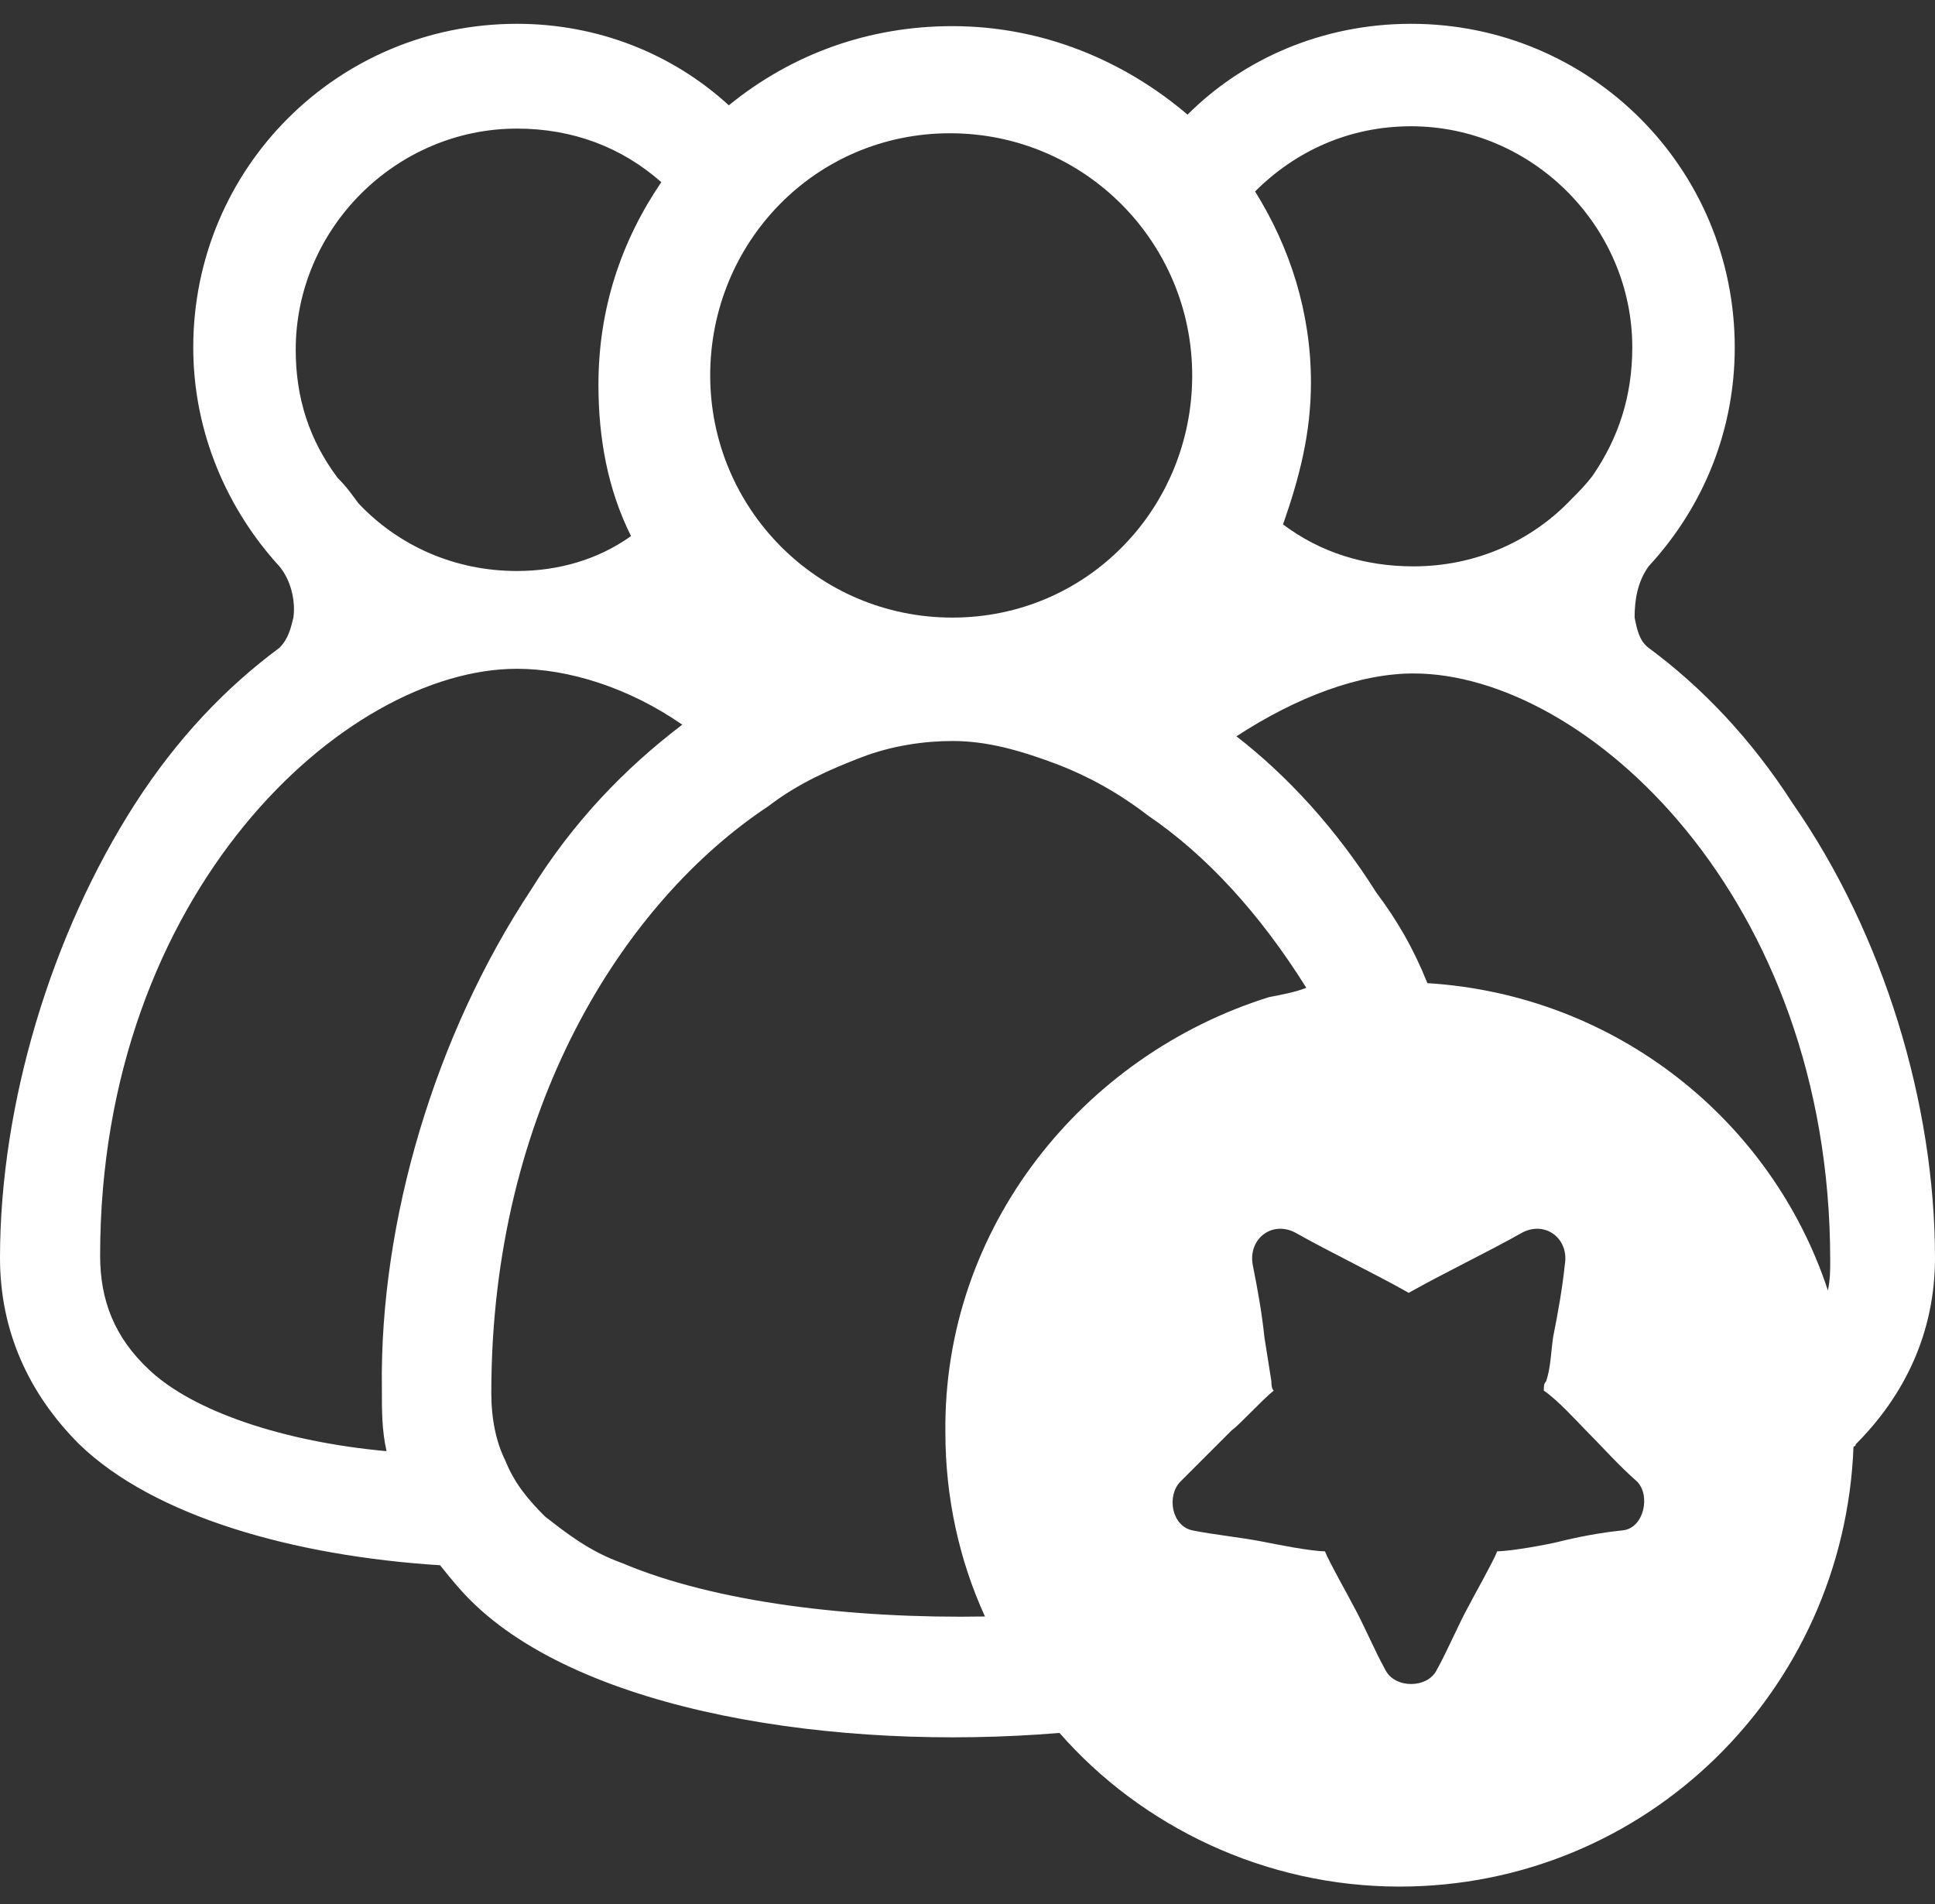 <svg width="63" height="62" viewBox="0 0 63 62" fill="none" xmlns="http://www.w3.org/2000/svg">
<rect x="0" y="0" width="63" height="62" fill="#333333" stroke="none"/>
<path d="M63 40.956C63 43.382 62.014 45.429 60.422 47.021C60.422 47.021 60.422 47.097 60.347 47.097C60.043 55.057 53.599 61.425 45.563 61.425C41.166 61.425 37.148 59.454 34.495 56.422C27.217 57.028 18.953 55.739 15.314 52.1C14.935 51.721 14.632 51.342 14.329 50.963C9.552 50.66 5.004 49.371 2.578 47.021C0.91 45.353 0 43.306 0 40.956C0 35.952 1.668 30.418 4.397 26.172C5.762 24.05 7.354 22.382 9.097 21.093C9.401 20.79 9.477 20.411 9.552 20.108C9.628 19.577 9.477 18.895 9.097 18.44C7.43 16.62 6.292 14.118 6.292 11.313C6.292 5.476 10.993 0.775 16.83 0.775C19.484 0.775 21.91 1.761 23.729 3.429C25.776 1.761 28.278 0.851 31.007 0.851C33.964 0.851 36.617 1.988 38.664 3.732C40.484 1.913 43.061 0.775 45.942 0.775C51.78 0.775 56.48 5.476 56.48 11.313C56.48 13.967 55.495 16.468 53.675 18.44C53.296 18.97 53.22 19.577 53.22 20.108C53.296 20.487 53.372 20.866 53.675 21.093C55.419 22.382 57.011 24.05 58.376 26.172C61.332 30.418 63 35.952 63 40.956ZM59.513 42.017C59.588 41.638 59.588 41.411 59.588 41.032C59.588 29.205 51.628 21.927 46.018 21.927C44.274 21.927 42.227 22.685 40.256 23.974C41.924 25.263 43.516 27.006 44.805 29.053C45.487 29.963 46.018 30.873 46.473 32.01C52.614 32.389 57.693 36.483 59.513 42.017ZM52.841 49.826C53.523 49.75 53.751 48.689 53.296 48.234C52.69 47.703 52.159 47.097 51.628 46.566C51.401 46.339 50.718 45.581 50.264 45.277C50.264 45.126 50.264 45.05 50.339 44.974C50.491 44.519 50.491 44.064 50.567 43.533C50.718 42.775 50.87 41.941 50.946 41.183C51.097 40.349 50.339 39.743 49.581 40.122C48.368 40.804 47.079 41.411 45.866 42.093C44.653 41.411 43.365 40.804 42.152 40.122C41.394 39.743 40.635 40.349 40.787 41.183C40.939 41.941 41.09 42.775 41.166 43.533C41.242 43.988 41.318 44.519 41.394 44.974C41.394 45.05 41.394 45.201 41.469 45.277C41.09 45.581 40.332 46.414 40.105 46.566C39.574 47.097 38.968 47.703 38.437 48.234C37.982 48.689 38.134 49.674 38.816 49.826C39.574 49.978 40.408 50.053 41.166 50.205C41.545 50.281 42.682 50.508 43.137 50.508C43.289 50.887 43.895 51.949 44.047 52.252C44.426 52.934 44.729 53.692 45.108 54.375C45.412 54.981 46.473 54.981 46.776 54.375C47.155 53.692 47.459 52.934 47.837 52.252C47.989 51.949 48.596 50.887 48.747 50.508C49.202 50.508 50.415 50.281 50.718 50.205C51.325 50.053 52.083 49.902 52.841 49.826ZM51.856 15.483C52.69 14.27 53.144 12.905 53.144 11.313C53.144 7.371 49.885 4.111 45.942 4.111C43.895 4.111 42.152 4.945 40.863 6.234C42 8.053 42.682 10.176 42.682 12.45C42.682 14.118 42.303 15.559 41.773 17.075C42.986 17.985 44.426 18.44 46.018 18.44C48.065 18.44 49.885 17.606 51.173 16.241C51.401 16.014 51.628 15.786 51.856 15.483ZM41.318 32.465C41.697 32.389 42.152 32.313 42.531 32.162C41.014 29.736 39.271 27.84 37.376 26.552C36.39 25.793 35.404 25.263 34.419 24.884C33.206 24.429 32.144 24.126 31.007 24.126C30.098 24.126 29.036 24.277 28.05 24.656C27.065 25.035 26.004 25.49 25.018 26.248C20.318 29.357 15.996 36.104 15.996 45.353C15.996 46.187 16.148 46.945 16.451 47.552C16.755 48.31 17.209 48.84 17.74 49.371C18.422 49.902 19.18 50.508 20.242 50.887C23.274 52.176 27.747 52.707 32.069 52.631C31.235 50.812 30.78 48.765 30.78 46.642C30.704 39.97 35.253 34.36 41.318 32.465ZM38.816 12.223C38.816 7.902 35.328 4.339 30.931 4.339C26.534 4.339 23.123 7.902 23.123 12.223C23.123 16.544 26.61 20.108 31.007 20.108C35.404 20.108 38.816 16.544 38.816 12.223ZM19.484 12.526C19.484 10.024 20.242 7.826 21.531 5.931C20.242 4.793 18.65 4.187 16.83 4.187C12.888 4.187 9.628 7.447 9.628 11.389C9.628 12.981 10.083 14.346 10.993 15.559C11.296 15.862 11.448 16.09 11.675 16.393C12.964 17.757 14.783 18.591 16.83 18.591C18.195 18.591 19.484 18.212 20.545 17.454C19.787 15.938 19.484 14.27 19.484 12.526ZM17.285 28.978C18.65 26.779 20.318 25.035 22.213 23.595C20.469 22.382 18.498 21.775 16.83 21.775C11.22 21.775 3.26 29.053 3.26 40.88C3.26 42.321 3.715 43.533 4.852 44.595C6.292 45.959 9.249 46.945 12.585 47.248C12.433 46.566 12.433 45.959 12.433 45.201C12.357 39.743 14.177 33.678 17.285 28.978Z" fill="white"/>
</svg>
